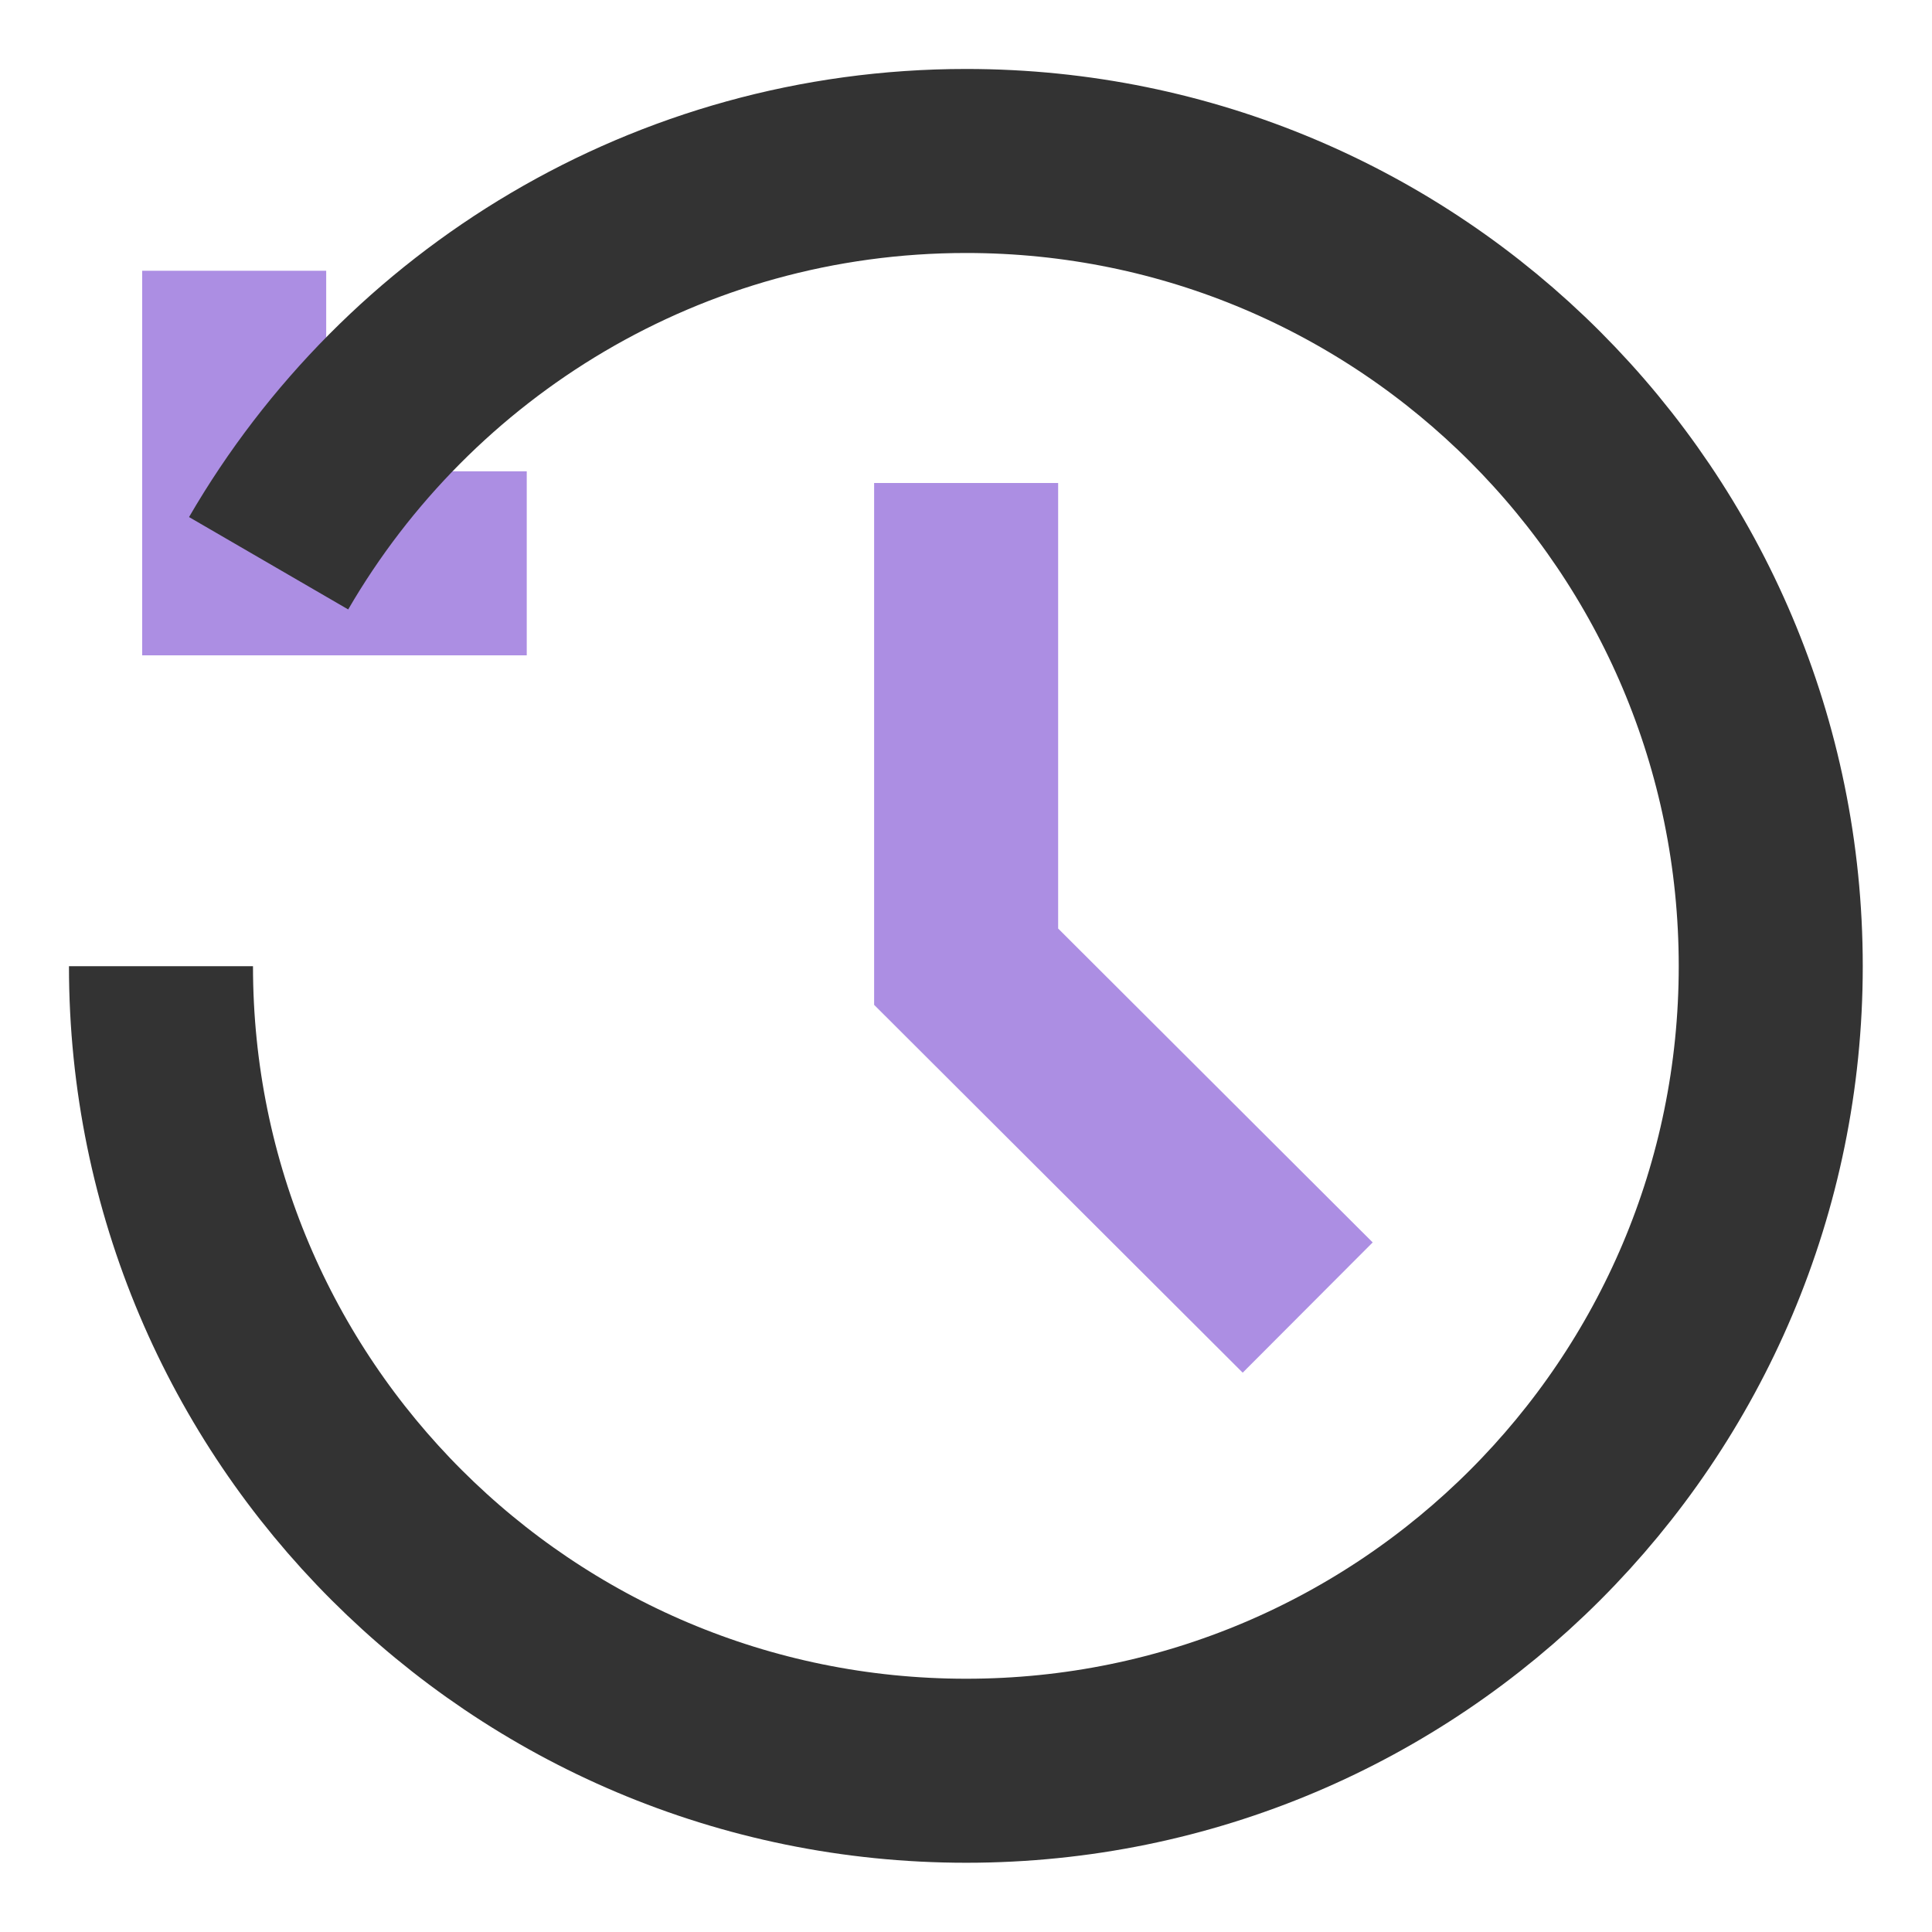<svg xmlns="http://www.w3.org/2000/svg" xmlns:xlink="http://www.w3.org/1999/xlink" width="28" height="28" viewBox="0 0 28 28" fill="none"><defs><rect id="path_0" x="0" y="0" width="28" height="28" /></defs><g opacity="1" transform="translate(0 0)  rotate(0 14 14)"><mask id="bg-mask-0" fill="white"><use xlink:href="#path_0"></use></mask><g mask="url(#bg-mask-0)" ><path  id="路径 1" style="stroke:#AC8EE3; stroke-width:2.667; stroke-opacity:1; stroke-dasharray:0 0" transform="translate(3.394 3.924)  rotate(0 2.121 2.121)" d="M0,0L0,4.24L4.24,4.24 " /><path  id="路径 2" style="stroke:#333333; stroke-width:2.667; stroke-opacity:1; stroke-dasharray:0 0" transform="translate(2.333 2.333)  rotate(0 11.667 11.667)" d="M11.67,23.33Z M0,11.67C0,18.11 5.22,23.33 11.67,23.33 M11.67,23.33C18.11,23.33 23.33,18.11 23.33,11.67C23.33,5.22 18.11,0 11.67,0C7.35,0 3.58,2.35 1.56,5.83 " /><path  id="路径 3" style="stroke:#AC8EE3; stroke-width:2.667; stroke-opacity:1; stroke-dasharray:0 0" transform="translate(14.002 7)  rotate(0 2.473 5.976)" d="M0,0L0,7.01L4.95,11.95 " /></g></g></svg>